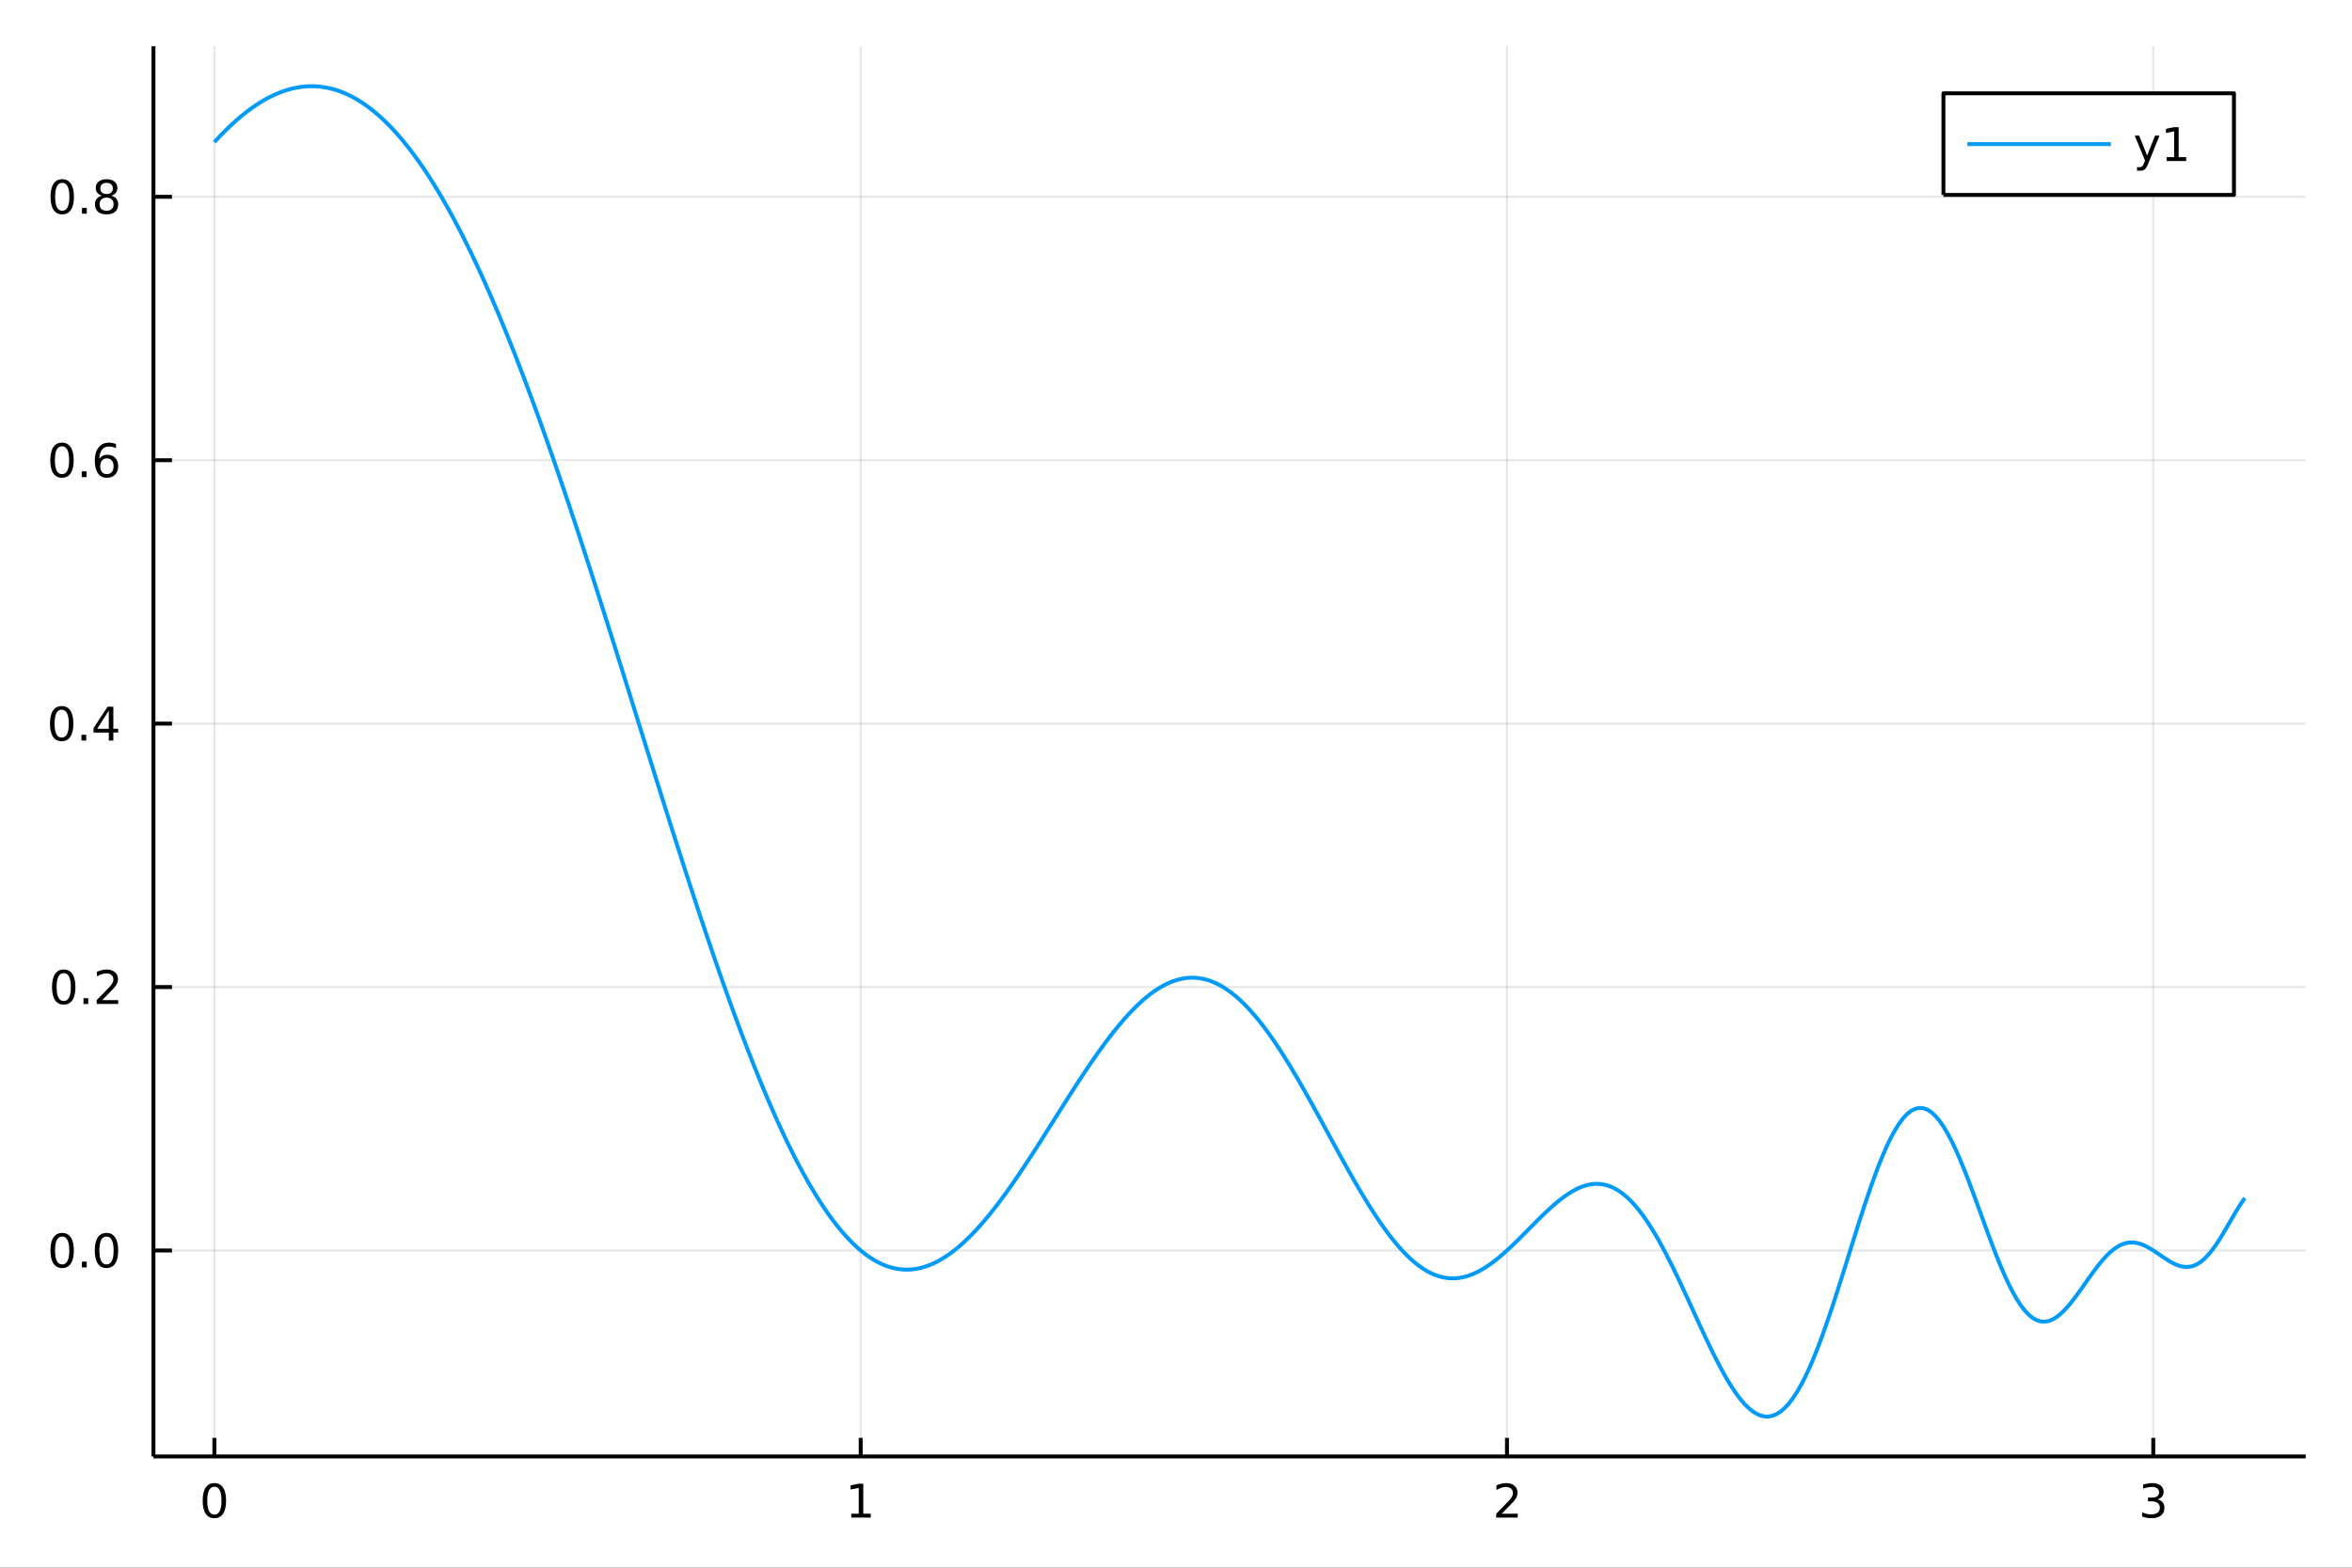 <?xml version="1.0" encoding="utf-8"?>
<svg xmlns="http://www.w3.org/2000/svg" xmlns:xlink="http://www.w3.org/1999/xlink" width="600" height="400" viewBox="0 0 2400 1600">
<rect x="0" y="0" width="2400" height="1600" fill="#333333" stroke="none"/>
<defs>
  <clipPath id="clip660">
    <rect x="0" y="0" width="2400" height="1600"/>
  </clipPath>
</defs>
<path clip-path="url(#clip660)" d="
M0 1600 L2400 1600 L2400 0 L0 0  Z
  " fill="#ffffff" fill-rule="evenodd" fill-opacity="1"/>
<defs>
  <clipPath id="clip661">
    <rect x="480" y="0" width="1681" height="1600"/>
  </clipPath>
</defs>
<path clip-path="url(#clip660)" d="
M156.598 1486.45 L2352.76 1486.45 L2352.76 47.244 L156.598 47.244  Z
  " fill="#ffffff" fill-rule="evenodd" fill-opacity="1"/>
<defs>
  <clipPath id="clip662">
    <rect x="156" y="47" width="2197" height="1440"/>
  </clipPath>
</defs>
<polyline clip-path="url(#clip662)" style="stroke:#000000; stroke-linecap:butt; stroke-linejoin:round; stroke-width:2; stroke-opacity:0.1; fill:none" points="
  218.754,1486.45 218.754,47.244 
  "/>
<polyline clip-path="url(#clip662)" style="stroke:#000000; stroke-linecap:butt; stroke-linejoin:round; stroke-width:2; stroke-opacity:0.1; fill:none" points="
  878.243,1486.45 878.243,47.244 
  "/>
<polyline clip-path="url(#clip662)" style="stroke:#000000; stroke-linecap:butt; stroke-linejoin:round; stroke-width:2; stroke-opacity:0.1; fill:none" points="
  1537.73,1486.45 1537.73,47.244 
  "/>
<polyline clip-path="url(#clip662)" style="stroke:#000000; stroke-linecap:butt; stroke-linejoin:round; stroke-width:2; stroke-opacity:0.1; fill:none" points="
  2197.22,1486.45 2197.22,47.244 
  "/>
<polyline clip-path="url(#clip660)" style="stroke:#000000; stroke-linecap:butt; stroke-linejoin:round; stroke-width:4; stroke-opacity:1; fill:none" points="
  156.598,1486.45 2352.76,1486.45 
  "/>
<polyline clip-path="url(#clip660)" style="stroke:#000000; stroke-linecap:butt; stroke-linejoin:round; stroke-width:4; stroke-opacity:1; fill:none" points="
  218.754,1486.45 218.754,1467.55 
  "/>
<polyline clip-path="url(#clip660)" style="stroke:#000000; stroke-linecap:butt; stroke-linejoin:round; stroke-width:4; stroke-opacity:1; fill:none" points="
  878.243,1486.45 878.243,1467.55 
  "/>
<polyline clip-path="url(#clip660)" style="stroke:#000000; stroke-linecap:butt; stroke-linejoin:round; stroke-width:4; stroke-opacity:1; fill:none" points="
  1537.73,1486.45 1537.73,1467.55 
  "/>
<polyline clip-path="url(#clip660)" style="stroke:#000000; stroke-linecap:butt; stroke-linejoin:round; stroke-width:4; stroke-opacity:1; fill:none" points="
  2197.22,1486.45 2197.22,1467.55 
  "/>
<path clip-path="url(#clip660)" d="M218.754 1517.37 Q215.143 1517.37 213.314 1520.93 Q211.508 1524.47 211.508 1531.6 Q211.508 1538.71 213.314 1542.27 Q215.143 1545.82 218.754 1545.82 Q222.388 1545.82 224.193 1542.27 Q226.022 1538.71 226.022 1531.6 Q226.022 1524.47 224.193 1520.93 Q222.388 1517.37 218.754 1517.37 M218.754 1513.66 Q224.564 1513.66 227.619 1518.27 Q230.698 1522.85 230.698 1531.6 Q230.698 1540.33 227.619 1544.94 Q224.564 1549.52 218.754 1549.52 Q212.943 1549.52 209.865 1544.94 Q206.809 1540.33 206.809 1531.6 Q206.809 1522.85 209.865 1518.27 Q212.943 1513.66 218.754 1513.66 Z" fill="#000000" fill-rule="evenodd" fill-opacity="1" /><path clip-path="url(#clip660)" d="M868.625 1544.91 L876.264 1544.91 L876.264 1518.55 L867.954 1520.21 L867.954 1515.95 L876.218 1514.29 L880.893 1514.29 L880.893 1544.91 L888.532 1544.91 L888.532 1548.85 L868.625 1548.85 L868.625 1544.91 Z" fill="#000000" fill-rule="evenodd" fill-opacity="1" /><path clip-path="url(#clip660)" d="M1532.39 1544.91 L1548.7 1544.91 L1548.7 1548.85 L1526.76 1548.85 L1526.76 1544.91 Q1529.42 1542.16 1534.01 1537.53 Q1538.61 1532.88 1539.79 1531.53 Q1542.04 1529.01 1542.92 1527.27 Q1543.82 1525.51 1543.82 1523.82 Q1543.82 1521.07 1541.88 1519.33 Q1539.95 1517.6 1536.85 1517.6 Q1534.65 1517.6 1532.2 1518.36 Q1529.77 1519.13 1526.99 1520.68 L1526.99 1515.95 Q1529.82 1514.82 1532.27 1514.24 Q1534.72 1513.66 1536.76 1513.66 Q1542.13 1513.66 1545.32 1516.35 Q1548.52 1519.03 1548.52 1523.52 Q1548.52 1525.65 1547.71 1527.57 Q1546.92 1529.47 1544.82 1532.07 Q1544.24 1532.74 1541.14 1535.95 Q1538.03 1539.15 1532.39 1544.91 Z" fill="#000000" fill-rule="evenodd" fill-opacity="1" /><path clip-path="url(#clip660)" d="M2201.47 1530.21 Q2204.83 1530.93 2206.7 1533.2 Q2208.6 1535.47 2208.6 1538.8 Q2208.6 1543.92 2205.08 1546.72 Q2201.56 1549.52 2195.08 1549.52 Q2192.9 1549.52 2190.59 1549.08 Q2188.3 1548.66 2185.84 1547.81 L2185.84 1543.29 Q2187.79 1544.43 2190.1 1545.01 Q2192.42 1545.58 2194.94 1545.58 Q2199.34 1545.58 2201.63 1543.85 Q2203.95 1542.11 2203.95 1538.8 Q2203.95 1535.75 2201.79 1534.03 Q2199.66 1532.3 2195.84 1532.3 L2191.82 1532.3 L2191.82 1528.45 L2196.03 1528.45 Q2199.48 1528.45 2201.31 1527.09 Q2203.14 1525.7 2203.14 1523.11 Q2203.14 1520.45 2201.24 1519.03 Q2199.36 1517.6 2195.84 1517.6 Q2193.92 1517.6 2191.72 1518.01 Q2189.52 1518.43 2186.89 1519.31 L2186.89 1515.14 Q2189.55 1514.4 2191.86 1514.03 Q2194.2 1513.66 2196.26 1513.66 Q2201.59 1513.66 2204.69 1516.09 Q2207.79 1518.5 2207.79 1522.62 Q2207.79 1525.49 2206.15 1527.48 Q2204.5 1529.45 2201.47 1530.21 Z" fill="#000000" fill-rule="evenodd" fill-opacity="1" /><polyline clip-path="url(#clip662)" style="stroke:#000000; stroke-linecap:butt; stroke-linejoin:round; stroke-width:2; stroke-opacity:0.1; fill:none" points="
  156.598,1276.24 2352.76,1276.24 
  "/>
<polyline clip-path="url(#clip662)" style="stroke:#000000; stroke-linecap:butt; stroke-linejoin:round; stroke-width:2; stroke-opacity:0.1; fill:none" points="
  156.598,1007.39 2352.76,1007.39 
  "/>
<polyline clip-path="url(#clip662)" style="stroke:#000000; stroke-linecap:butt; stroke-linejoin:round; stroke-width:2; stroke-opacity:0.1; fill:none" points="
  156.598,738.536 2352.76,738.536 
  "/>
<polyline clip-path="url(#clip662)" style="stroke:#000000; stroke-linecap:butt; stroke-linejoin:round; stroke-width:2; stroke-opacity:0.1; fill:none" points="
  156.598,469.682 2352.76,469.682 
  "/>
<polyline clip-path="url(#clip662)" style="stroke:#000000; stroke-linecap:butt; stroke-linejoin:round; stroke-width:2; stroke-opacity:0.1; fill:none" points="
  156.598,200.828 2352.76,200.828 
  "/>
<polyline clip-path="url(#clip660)" style="stroke:#000000; stroke-linecap:butt; stroke-linejoin:round; stroke-width:4; stroke-opacity:1; fill:none" points="
  156.598,1486.45 156.598,47.244 
  "/>
<polyline clip-path="url(#clip660)" style="stroke:#000000; stroke-linecap:butt; stroke-linejoin:round; stroke-width:4; stroke-opacity:1; fill:none" points="
  156.598,1276.24 175.496,1276.24 
  "/>
<polyline clip-path="url(#clip660)" style="stroke:#000000; stroke-linecap:butt; stroke-linejoin:round; stroke-width:4; stroke-opacity:1; fill:none" points="
  156.598,1007.39 175.496,1007.39 
  "/>
<polyline clip-path="url(#clip660)" style="stroke:#000000; stroke-linecap:butt; stroke-linejoin:round; stroke-width:4; stroke-opacity:1; fill:none" points="
  156.598,738.536 175.496,738.536 
  "/>
<polyline clip-path="url(#clip660)" style="stroke:#000000; stroke-linecap:butt; stroke-linejoin:round; stroke-width:4; stroke-opacity:1; fill:none" points="
  156.598,469.682 175.496,469.682 
  "/>
<polyline clip-path="url(#clip660)" style="stroke:#000000; stroke-linecap:butt; stroke-linejoin:round; stroke-width:4; stroke-opacity:1; fill:none" points="
  156.598,200.828 175.496,200.828 
  "/>
<path clip-path="url(#clip660)" d="M63.423 1262.04 Q59.812 1262.04 57.983 1265.61 Q56.177 1269.15 56.177 1276.28 Q56.177 1283.39 57.983 1286.95 Q59.812 1290.49 63.423 1290.49 Q67.057 1290.49 68.862 1286.95 Q70.691 1283.39 70.691 1276.28 Q70.691 1269.15 68.862 1265.61 Q67.057 1262.04 63.423 1262.04 M63.423 1258.34 Q69.233 1258.34 72.288 1262.95 Q75.367 1267.53 75.367 1276.28 Q75.367 1285.01 72.288 1289.61 Q69.233 1294.2 63.423 1294.2 Q57.612 1294.2 54.534 1289.61 Q51.478 1285.01 51.478 1276.28 Q51.478 1267.53 54.534 1262.95 Q57.612 1258.34 63.423 1258.34 Z" fill="#000000" fill-rule="evenodd" fill-opacity="1" /><path clip-path="url(#clip660)" d="M83.585 1287.65 L88.469 1287.65 L88.469 1293.52 L83.585 1293.52 L83.585 1287.65 Z" fill="#000000" fill-rule="evenodd" fill-opacity="1" /><path clip-path="url(#clip660)" d="M108.654 1262.04 Q105.043 1262.04 103.214 1265.61 Q101.409 1269.15 101.409 1276.28 Q101.409 1283.39 103.214 1286.95 Q105.043 1290.49 108.654 1290.49 Q112.288 1290.49 114.094 1286.95 Q115.922 1283.39 115.922 1276.28 Q115.922 1269.15 114.094 1265.61 Q112.288 1262.04 108.654 1262.04 M108.654 1258.34 Q114.464 1258.34 117.52 1262.95 Q120.598 1267.53 120.598 1276.28 Q120.598 1285.01 117.52 1289.61 Q114.464 1294.2 108.654 1294.2 Q102.844 1294.2 99.765 1289.61 Q96.71 1285.01 96.71 1276.28 Q96.71 1267.53 99.765 1262.95 Q102.844 1258.34 108.654 1258.34 Z" fill="#000000" fill-rule="evenodd" fill-opacity="1" /><path clip-path="url(#clip660)" d="M65.02 993.189 Q61.409 993.189 59.58 996.754 Q57.775 1000.3 57.775 1007.43 Q57.775 1014.53 59.58 1018.1 Q61.409 1021.64 65.02 1021.64 Q68.654 1021.64 70.46 1018.1 Q72.288 1014.53 72.288 1007.43 Q72.288 1000.3 70.46 996.754 Q68.654 993.189 65.02 993.189 M65.02 989.486 Q70.83 989.486 73.885 994.092 Q76.964 998.675 76.964 1007.43 Q76.964 1016.15 73.885 1020.76 Q70.83 1025.34 65.02 1025.34 Q59.21 1025.34 56.131 1020.76 Q53.075 1016.15 53.075 1007.43 Q53.075 998.675 56.131 994.092 Q59.21 989.486 65.02 989.486 Z" fill="#000000" fill-rule="evenodd" fill-opacity="1" /><path clip-path="url(#clip660)" d="M85.182 1018.79 L90.066 1018.79 L90.066 1024.67 L85.182 1024.67 L85.182 1018.79 Z" fill="#000000" fill-rule="evenodd" fill-opacity="1" /><path clip-path="url(#clip660)" d="M104.279 1020.74 L120.598 1020.74 L120.598 1024.67 L98.654 1024.67 L98.654 1020.74 Q101.316 1017.98 105.899 1013.35 Q110.506 1008.7 111.686 1007.36 Q113.932 1004.83 114.811 1003.1 Q115.714 1001.34 115.714 999.648 Q115.714 996.893 113.77 995.157 Q111.848 993.421 108.746 993.421 Q106.547 993.421 104.094 994.185 Q101.663 994.949 98.885 996.499 L98.885 991.777 Q101.709 990.643 104.163 990.064 Q106.617 989.486 108.654 989.486 Q114.024 989.486 117.219 992.171 Q120.413 994.856 120.413 999.347 Q120.413 1001.48 119.603 1003.4 Q118.816 1005.3 116.709 1007.89 Q116.131 1008.56 113.029 1011.78 Q109.927 1014.97 104.279 1020.74 Z" fill="#000000" fill-rule="evenodd" fill-opacity="1" /><path clip-path="url(#clip660)" d="M62.937 724.335 Q59.325 724.335 57.497 727.9 Q55.691 731.442 55.691 738.571 Q55.691 745.678 57.497 749.242 Q59.325 752.784 62.937 752.784 Q66.571 752.784 68.376 749.242 Q70.205 745.678 70.205 738.571 Q70.205 731.442 68.376 727.9 Q66.571 724.335 62.937 724.335 M62.937 720.632 Q68.747 720.632 71.802 725.238 Q74.881 729.821 74.881 738.571 Q74.881 747.298 71.802 751.904 Q68.747 756.488 62.937 756.488 Q57.126 756.488 54.048 751.904 Q50.992 747.298 50.992 738.571 Q50.992 729.821 54.048 725.238 Q57.126 720.632 62.937 720.632 Z" fill="#000000" fill-rule="evenodd" fill-opacity="1" /><path clip-path="url(#clip660)" d="M83.098 749.937 L87.983 749.937 L87.983 755.816 L83.098 755.816 L83.098 749.937 Z" fill="#000000" fill-rule="evenodd" fill-opacity="1" /><path clip-path="url(#clip660)" d="M111.015 725.331 L99.21 743.78 L111.015 743.78 L111.015 725.331 M109.788 721.256 L115.668 721.256 L115.668 743.78 L120.598 743.78 L120.598 747.668 L115.668 747.668 L115.668 755.816 L111.015 755.816 L111.015 747.668 L95.413 747.668 L95.413 743.155 L109.788 721.256 Z" fill="#000000" fill-rule="evenodd" fill-opacity="1" /><path clip-path="url(#clip660)" d="M63.261 455.481 Q59.65 455.481 57.821 459.046 Q56.015 462.588 56.015 469.717 Q56.015 476.824 57.821 480.388 Q59.65 483.93 63.261 483.93 Q66.895 483.93 68.7 480.388 Q70.529 476.824 70.529 469.717 Q70.529 462.588 68.7 459.046 Q66.895 455.481 63.261 455.481 M63.261 451.777 Q69.071 451.777 72.126 456.384 Q75.205 460.967 75.205 469.717 Q75.205 478.444 72.126 483.05 Q69.071 487.634 63.261 487.634 Q57.45 487.634 54.372 483.05 Q51.316 478.444 51.316 469.717 Q51.316 460.967 54.372 456.384 Q57.45 451.777 63.261 451.777 Z" fill="#000000" fill-rule="evenodd" fill-opacity="1" /><path clip-path="url(#clip660)" d="M83.422 481.083 L88.307 481.083 L88.307 486.962 L83.422 486.962 L83.422 481.083 Z" fill="#000000" fill-rule="evenodd" fill-opacity="1" /><path clip-path="url(#clip660)" d="M109.071 467.819 Q105.922 467.819 104.071 469.972 Q102.242 472.124 102.242 475.874 Q102.242 479.601 104.071 481.777 Q105.922 483.93 109.071 483.93 Q112.219 483.93 114.047 481.777 Q115.899 479.601 115.899 475.874 Q115.899 472.124 114.047 469.972 Q112.219 467.819 109.071 467.819 M118.353 453.166 L118.353 457.426 Q116.594 456.592 114.788 456.152 Q113.006 455.713 111.246 455.713 Q106.617 455.713 104.163 458.838 Q101.733 461.963 101.385 468.282 Q102.751 466.268 104.811 465.203 Q106.871 464.115 109.348 464.115 Q114.557 464.115 117.566 467.287 Q120.598 470.435 120.598 475.874 Q120.598 481.199 117.45 484.416 Q114.302 487.634 109.071 487.634 Q103.075 487.634 99.904 483.05 Q96.733 478.444 96.733 469.717 Q96.733 461.523 100.621 456.662 Q104.51 451.777 111.061 451.777 Q112.82 451.777 114.603 452.125 Q116.408 452.472 118.353 453.166 Z" fill="#000000" fill-rule="evenodd" fill-opacity="1" /><path clip-path="url(#clip660)" d="M63.515 186.627 Q59.904 186.627 58.075 190.192 Q56.27 193.733 56.27 200.863 Q56.27 207.969 58.075 211.534 Q59.904 215.076 63.515 215.076 Q67.149 215.076 68.955 211.534 Q70.784 207.969 70.784 200.863 Q70.784 193.733 68.955 190.192 Q67.149 186.627 63.515 186.627 M63.515 182.923 Q69.325 182.923 72.381 187.53 Q75.46 192.113 75.46 200.863 Q75.46 209.59 72.381 214.196 Q69.325 218.78 63.515 218.78 Q57.705 218.78 54.626 214.196 Q51.571 209.59 51.571 200.863 Q51.571 192.113 54.626 187.53 Q57.705 182.923 63.515 182.923 Z" fill="#000000" fill-rule="evenodd" fill-opacity="1" /><path clip-path="url(#clip660)" d="M83.677 212.229 L88.561 212.229 L88.561 218.108 L83.677 218.108 L83.677 212.229 Z" fill="#000000" fill-rule="evenodd" fill-opacity="1" /><path clip-path="url(#clip660)" d="M108.746 201.696 Q105.413 201.696 103.492 203.479 Q101.594 205.261 101.594 208.386 Q101.594 211.511 103.492 213.293 Q105.413 215.076 108.746 215.076 Q112.08 215.076 114.001 213.293 Q115.922 211.488 115.922 208.386 Q115.922 205.261 114.001 203.479 Q112.103 201.696 108.746 201.696 M104.071 199.706 Q101.061 198.965 99.371 196.905 Q97.705 194.844 97.705 191.882 Q97.705 187.738 100.645 185.331 Q103.608 182.923 108.746 182.923 Q113.908 182.923 116.848 185.331 Q119.788 187.738 119.788 191.882 Q119.788 194.844 118.098 196.905 Q116.432 198.965 113.445 199.706 Q116.825 200.493 118.7 202.784 Q120.598 205.076 120.598 208.386 Q120.598 213.409 117.52 216.094 Q114.464 218.78 108.746 218.78 Q103.029 218.78 99.95 216.094 Q96.895 213.409 96.895 208.386 Q96.895 205.076 98.793 202.784 Q100.691 200.493 104.071 199.706 M102.358 192.321 Q102.358 195.007 104.024 196.511 Q105.714 198.016 108.746 198.016 Q111.756 198.016 113.445 196.511 Q115.158 195.007 115.158 192.321 Q115.158 189.636 113.445 188.132 Q111.756 186.627 108.746 186.627 Q105.714 186.627 104.024 188.132 Q102.358 189.636 102.358 192.321 Z" fill="#000000" fill-rule="evenodd" fill-opacity="1" /><polyline clip-path="url(#clip662)" style="stroke:#009af9; stroke-linecap:butt; stroke-linejoin:round; stroke-width:4; stroke-opacity:1; fill:none" points="
  218.754,145.08 222.906,140.59 227.058,136.265 231.21,132.11 235.362,128.125 239.514,124.315 243.666,120.681 247.818,117.225 251.97,113.951 256.122,110.861 
  260.274,107.956 264.426,105.239 268.578,102.712 272.73,100.378 276.882,98.239 281.034,96.296 285.186,94.552 289.338,93.009 293.49,91.668 297.642,90.532 
  301.794,89.602 305.946,88.879 310.098,88.367 314.25,88.065 318.402,87.976 322.554,88.102 326.706,88.442 330.858,89 335.01,89.775 339.162,90.77 
  343.314,91.985 347.466,93.422 351.618,95.08 355.77,96.962 359.922,99.067 364.074,101.397 368.226,103.952 372.378,106.732 376.53,109.739 380.682,112.971 
  384.834,116.43 388.986,120.115 393.138,124.027 397.29,128.165 401.442,132.53 405.594,137.121 409.746,141.937 413.898,146.978 418.05,152.243 422.202,157.733 
  426.354,163.445 430.506,169.379 434.658,175.535 438.81,181.91 442.962,188.504 447.114,195.314 451.266,202.341 455.418,209.582 459.57,217.035 463.722,224.698 
  467.874,232.571 472.026,240.649 476.177,248.932 480.329,257.417 484.481,266.102 488.633,274.983 492.785,284.059 496.937,293.326 501.089,302.782 505.241,312.423 
  509.393,322.247 513.545,332.249 517.697,342.428 521.849,352.778 526.001,363.297 530.153,373.981 534.305,384.825 538.457,395.826 542.609,406.98 546.761,418.282 
  550.913,429.728 555.065,441.313 559.217,453.033 563.369,464.884 567.521,476.859 571.673,488.955 575.825,501.166 579.977,513.487 584.129,525.913 588.281,538.438 
  592.433,551.057 596.585,563.765 600.737,576.555 604.889,589.421 609.041,602.359 613.193,615.361 617.345,628.422 621.497,641.536 625.649,654.695 629.801,667.895 
  633.953,681.129 638.105,694.389 642.257,707.67 646.409,720.964 650.561,734.266 654.713,747.568 658.865,760.864 663.017,774.146 667.169,787.408 671.321,800.642 
  675.473,813.842 679.625,827.001 683.777,840.111 687.929,853.166 692.081,866.158 696.233,879.079 700.385,891.924 704.537,904.685 708.689,917.354 712.841,929.924 
  716.993,942.388 721.145,954.74 725.297,966.971 729.449,979.075 733.601,991.045 737.753,1002.87 741.905,1014.55 746.057,1026.08 750.209,1037.44 754.361,1048.64 
  758.513,1059.65 762.665,1070.49 766.817,1081.14 770.969,1091.59 775.121,1101.84 779.273,1111.88 783.425,1121.71 787.577,1131.31 791.729,1140.7 795.881,1149.85 
  800.033,1158.76 804.185,1167.43 808.337,1175.85 812.489,1184.01 816.641,1191.92 820.793,1199.57 824.945,1206.95 829.097,1214.05 833.249,1220.88 837.401,1227.43 
  841.553,1233.7 845.705,1239.68 849.857,1245.37 854.009,1250.76 858.161,1255.86 862.313,1260.65 866.465,1265.15 870.617,1269.34 874.769,1273.23 878.921,1276.81 
  883.073,1280.08 887.225,1283.04 891.377,1285.7 895.529,1288.04 899.681,1290.07 903.833,1291.8 907.985,1293.21 912.137,1294.32 916.289,1295.12 920.441,1295.62 
  924.593,1295.81 928.745,1295.71 932.897,1295.3 937.049,1294.6 941.201,1293.61 945.353,1292.33 949.505,1290.76 953.657,1288.92 957.809,1286.8 961.961,1284.41 
  966.113,1281.75 970.265,1278.84 974.417,1275.67 978.569,1272.26 982.721,1268.61 986.873,1264.72 991.025,1260.62 995.177,1256.29 999.329,1251.75 1003.48,1247.02 
  1007.63,1242.09 1011.79,1236.98 1015.94,1231.7 1020.09,1226.25 1024.24,1220.65 1028.39,1214.9 1032.55,1209.02 1036.7,1203.02 1040.85,1196.91 1045,1190.7 
  1049.15,1184.39 1053.31,1178.01 1057.46,1171.57 1061.61,1165.07 1065.76,1158.53 1069.91,1151.96 1074.07,1145.37 1078.22,1138.78 1082.37,1132.19 1086.52,1125.63 
  1090.67,1119.1 1094.83,1112.62 1098.98,1106.2 1103.13,1099.84 1107.28,1093.58 1111.43,1087.4 1115.59,1081.34 1119.74,1075.4 1123.89,1069.6 1128.04,1063.94 
  1132.19,1058.44 1136.35,1053.12 1140.5,1047.97 1144.65,1043.02 1148.8,1038.27 1152.95,1033.74 1157.11,1029.44 1161.26,1025.37 1165.41,1021.55 1169.56,1017.98 
  1173.71,1014.68 1177.87,1011.65 1182.02,1008.91 1186.17,1006.45 1190.32,1004.29 1194.47,1002.43 1198.63,1000.88 1202.78,999.64 1206.93,998.722 1211.08,998.127 
  1215.23,997.858 1219.39,997.918 1223.54,998.309 1227.69,999.033 1231.84,1000.09 1235.99,1001.48 1240.15,1003.2 1244.3,1005.26 1248.45,1007.64 1252.6,1010.35 
  1256.75,1013.38 1260.91,1016.73 1265.06,1020.39 1269.21,1024.35 1273.36,1028.61 1277.51,1033.17 1281.67,1038 1285.82,1043.11 1289.97,1048.48 1294.12,1054.1 
  1298.27,1059.96 1302.43,1066.05 1306.58,1072.35 1310.73,1078.86 1314.88,1085.55 1319.03,1092.41 1323.19,1099.42 1327.34,1106.57 1331.49,1113.85 1335.64,1121.23 
  1339.79,1128.7 1343.95,1136.23 1348.1,1143.82 1352.25,1151.44 1356.4,1159.07 1360.55,1166.69 1364.71,1174.29 1368.86,1181.84 1373.01,1189.32 1377.16,1196.72 
  1381.31,1204.01 1385.46,1211.18 1389.62,1218.2 1393.77,1225.06 1397.92,1231.74 1402.07,1238.23 1406.22,1244.49 1410.38,1250.52 1414.53,1256.29 1418.68,1261.81 
  1422.83,1267.04 1426.98,1271.97 1431.14,1276.59 1435.29,1280.9 1439.44,1284.87 1443.59,1288.49 1447.74,1291.77 1451.9,1294.69 1456.05,1297.24 1460.2,1299.42 
  1464.35,1301.23 1468.5,1302.66 1472.66,1303.71 1476.81,1304.39 1480.96,1304.69 1485.11,1304.63 1489.26,1304.2 1493.42,1303.41 1497.57,1302.28 1501.72,1300.81 
  1505.87,1299.02 1510.02,1296.91 1514.18,1294.52 1518.33,1291.84 1522.48,1288.9 1526.63,1285.73 1530.78,1282.34 1534.94,1278.76 1539.09,1275 1543.24,1271.1 
  1547.39,1267.09 1551.54,1262.98 1555.7,1258.81 1559.85,1254.62 1564,1250.42 1568.15,1246.25 1572.3,1242.14 1576.46,1238.13 1580.61,1234.24 1584.76,1230.5 
  1588.91,1226.96 1593.06,1223.63 1597.22,1220.55 1601.37,1217.75 1605.52,1215.26 1609.67,1213.1 1613.82,1211.31 1617.98,1209.91 1622.13,1208.91 1626.28,1208.35 
  1630.43,1208.25 1634.58,1208.61 1638.74,1209.45 1642.89,1210.8 1647.04,1212.65 1651.19,1215.01 1655.34,1217.89 1659.5,1221.3 1663.65,1225.21 1667.8,1229.64 
  1671.95,1234.57 1676.1,1239.99 1680.26,1245.88 1684.41,1252.22 1688.56,1258.99 1692.71,1266.17 1696.86,1273.72 1701.02,1281.61 1705.17,1289.8 1709.32,1298.25 
  1713.47,1306.93 1717.62,1315.78 1721.78,1324.76 1725.93,1333.81 1730.08,1342.88 1734.23,1351.92 1738.38,1360.88 1742.54,1369.68 1746.69,1378.28 1750.84,1386.62 
  1754.99,1394.63 1759.14,1402.26 1763.3,1409.45 1767.45,1416.15 1771.6,1422.29 1775.75,1427.82 1779.9,1432.69 1784.06,1436.86 1788.21,1440.28 1792.36,1442.91 
  1796.51,1444.71 1800.66,1445.66 1804.82,1445.72 1808.97,1444.87 1813.12,1443.1 1817.27,1440.4 1821.42,1436.76 1825.58,1432.2 1829.73,1426.72 1833.88,1420.35 
  1838.03,1413.1 1842.18,1405 1846.34,1396.11 1850.49,1386.46 1854.64,1376.1 1858.79,1365.11 1862.94,1353.54 1867.1,1341.47 1871.25,1328.98 1875.4,1316.15 
  1879.55,1303.06 1883.7,1289.81 1887.86,1276.5 1892.01,1263.22 1896.16,1250.07 1900.31,1237.16 1904.46,1224.57 1908.62,1212.42 1912.77,1200.79 1916.92,1189.79 
  1921.07,1179.49 1925.22,1170 1929.38,1161.38 1933.53,1153.72 1937.68,1147.07 1941.83,1141.5 1945.98,1137.04 1950.14,1133.75 1954.29,1131.65 1958.44,1130.75 
  1962.59,1131.05 1966.74,1132.57 1970.9,1135.26 1975.05,1139.1 1979.2,1144.06 1983.35,1150.07 1987.5,1157.06 1991.66,1164.97 1995.81,1173.7 1999.96,1183.16 
  2004.11,1193.24 2008.26,1203.83 2012.42,1214.82 2016.57,1226.07 2020.72,1237.47 2024.87,1248.88 2029.02,1260.18 2033.18,1271.24 2037.33,1281.94 2041.48,1292.16 
  2045.63,1301.79 2049.78,1310.73 2053.94,1318.89 2058.09,1326.17 2062.24,1332.52 2066.39,1337.87 2070.54,1342.2 2074.7,1345.46 2078.85,1347.66 2083,1348.8 
  2087.15,1348.9 2091.3,1348 2095.46,1346.17 2099.61,1343.46 2103.76,1339.96 2107.91,1335.78 2112.06,1331 2116.22,1325.76 2120.37,1320.17 2124.52,1314.35 
  2128.67,1308.44 2132.82,1302.57 2136.98,1296.85 2141.13,1291.4 2145.28,1286.34 2149.43,1281.76 2153.58,1277.75 2157.74,1274.38 2161.89,1271.69 2166.04,1269.73 
  2170.19,1268.51 2174.34,1268.03 2178.5,1268.24 2182.65,1269.12 2186.8,1270.58 2190.95,1272.55 2195.1,1274.92 2199.26,1277.57 2203.41,1280.39 2207.56,1283.23 
  2211.71,1285.95 2215.86,1288.41 2220.02,1290.48 2224.17,1292.03 2228.32,1292.93 2232.47,1293.09 2236.62,1292.43 2240.78,1290.88 2244.93,1288.43 2249.08,1285.06 
  2253.23,1280.81 2257.38,1275.74 2261.54,1269.94 2265.69,1263.54 2269.84,1256.69 2273.99,1249.58 2278.14,1242.4 2282.3,1235.38 2286.45,1228.76 2290.6,1222.76 
  
  "/>
<path clip-path="url(#clip660)" d="
M1983.1 198.898 L2279.55 198.898 L2279.55 95.218 L1983.1 95.218  Z
  " fill="#ffffff" fill-rule="evenodd" fill-opacity="1"/>
<polyline clip-path="url(#clip660)" style="stroke:#000000; stroke-linecap:butt; stroke-linejoin:round; stroke-width:4; stroke-opacity:1; fill:none" points="
  1983.1,198.898 2279.55,198.898 2279.55,95.218 1983.1,95.218 1983.1,198.898 
  "/>
<polyline clip-path="url(#clip660)" style="stroke:#009af9; stroke-linecap:butt; stroke-linejoin:round; stroke-width:4; stroke-opacity:1; fill:none" points="
  2007.5,147.058 2153.92,147.058 
  "/>
<path clip-path="url(#clip660)" d="M2192.16 166.745 Q2190.35 171.375 2188.64 172.787 Q2186.93 174.199 2184.06 174.199 L2180.65 174.199 L2180.65 170.634 L2183.15 170.634 Q2184.91 170.634 2185.89 169.8 Q2186.86 168.967 2188.04 165.865 L2188.8 163.921 L2178.32 138.412 L2182.83 138.412 L2190.93 158.689 L2199.03 138.412 L2203.55 138.412 L2192.16 166.745 Z" fill="#000000" fill-rule="evenodd" fill-opacity="1" /><path clip-path="url(#clip660)" d="M2210.84 160.402 L2218.48 160.402 L2218.48 134.037 L2210.17 135.703 L2210.17 131.444 L2218.43 129.778 L2223.11 129.778 L2223.11 160.402 L2230.75 160.402 L2230.75 164.338 L2210.84 164.338 L2210.84 160.402 Z" fill="#000000" fill-rule="evenodd" fill-opacity="1" /></svg>

